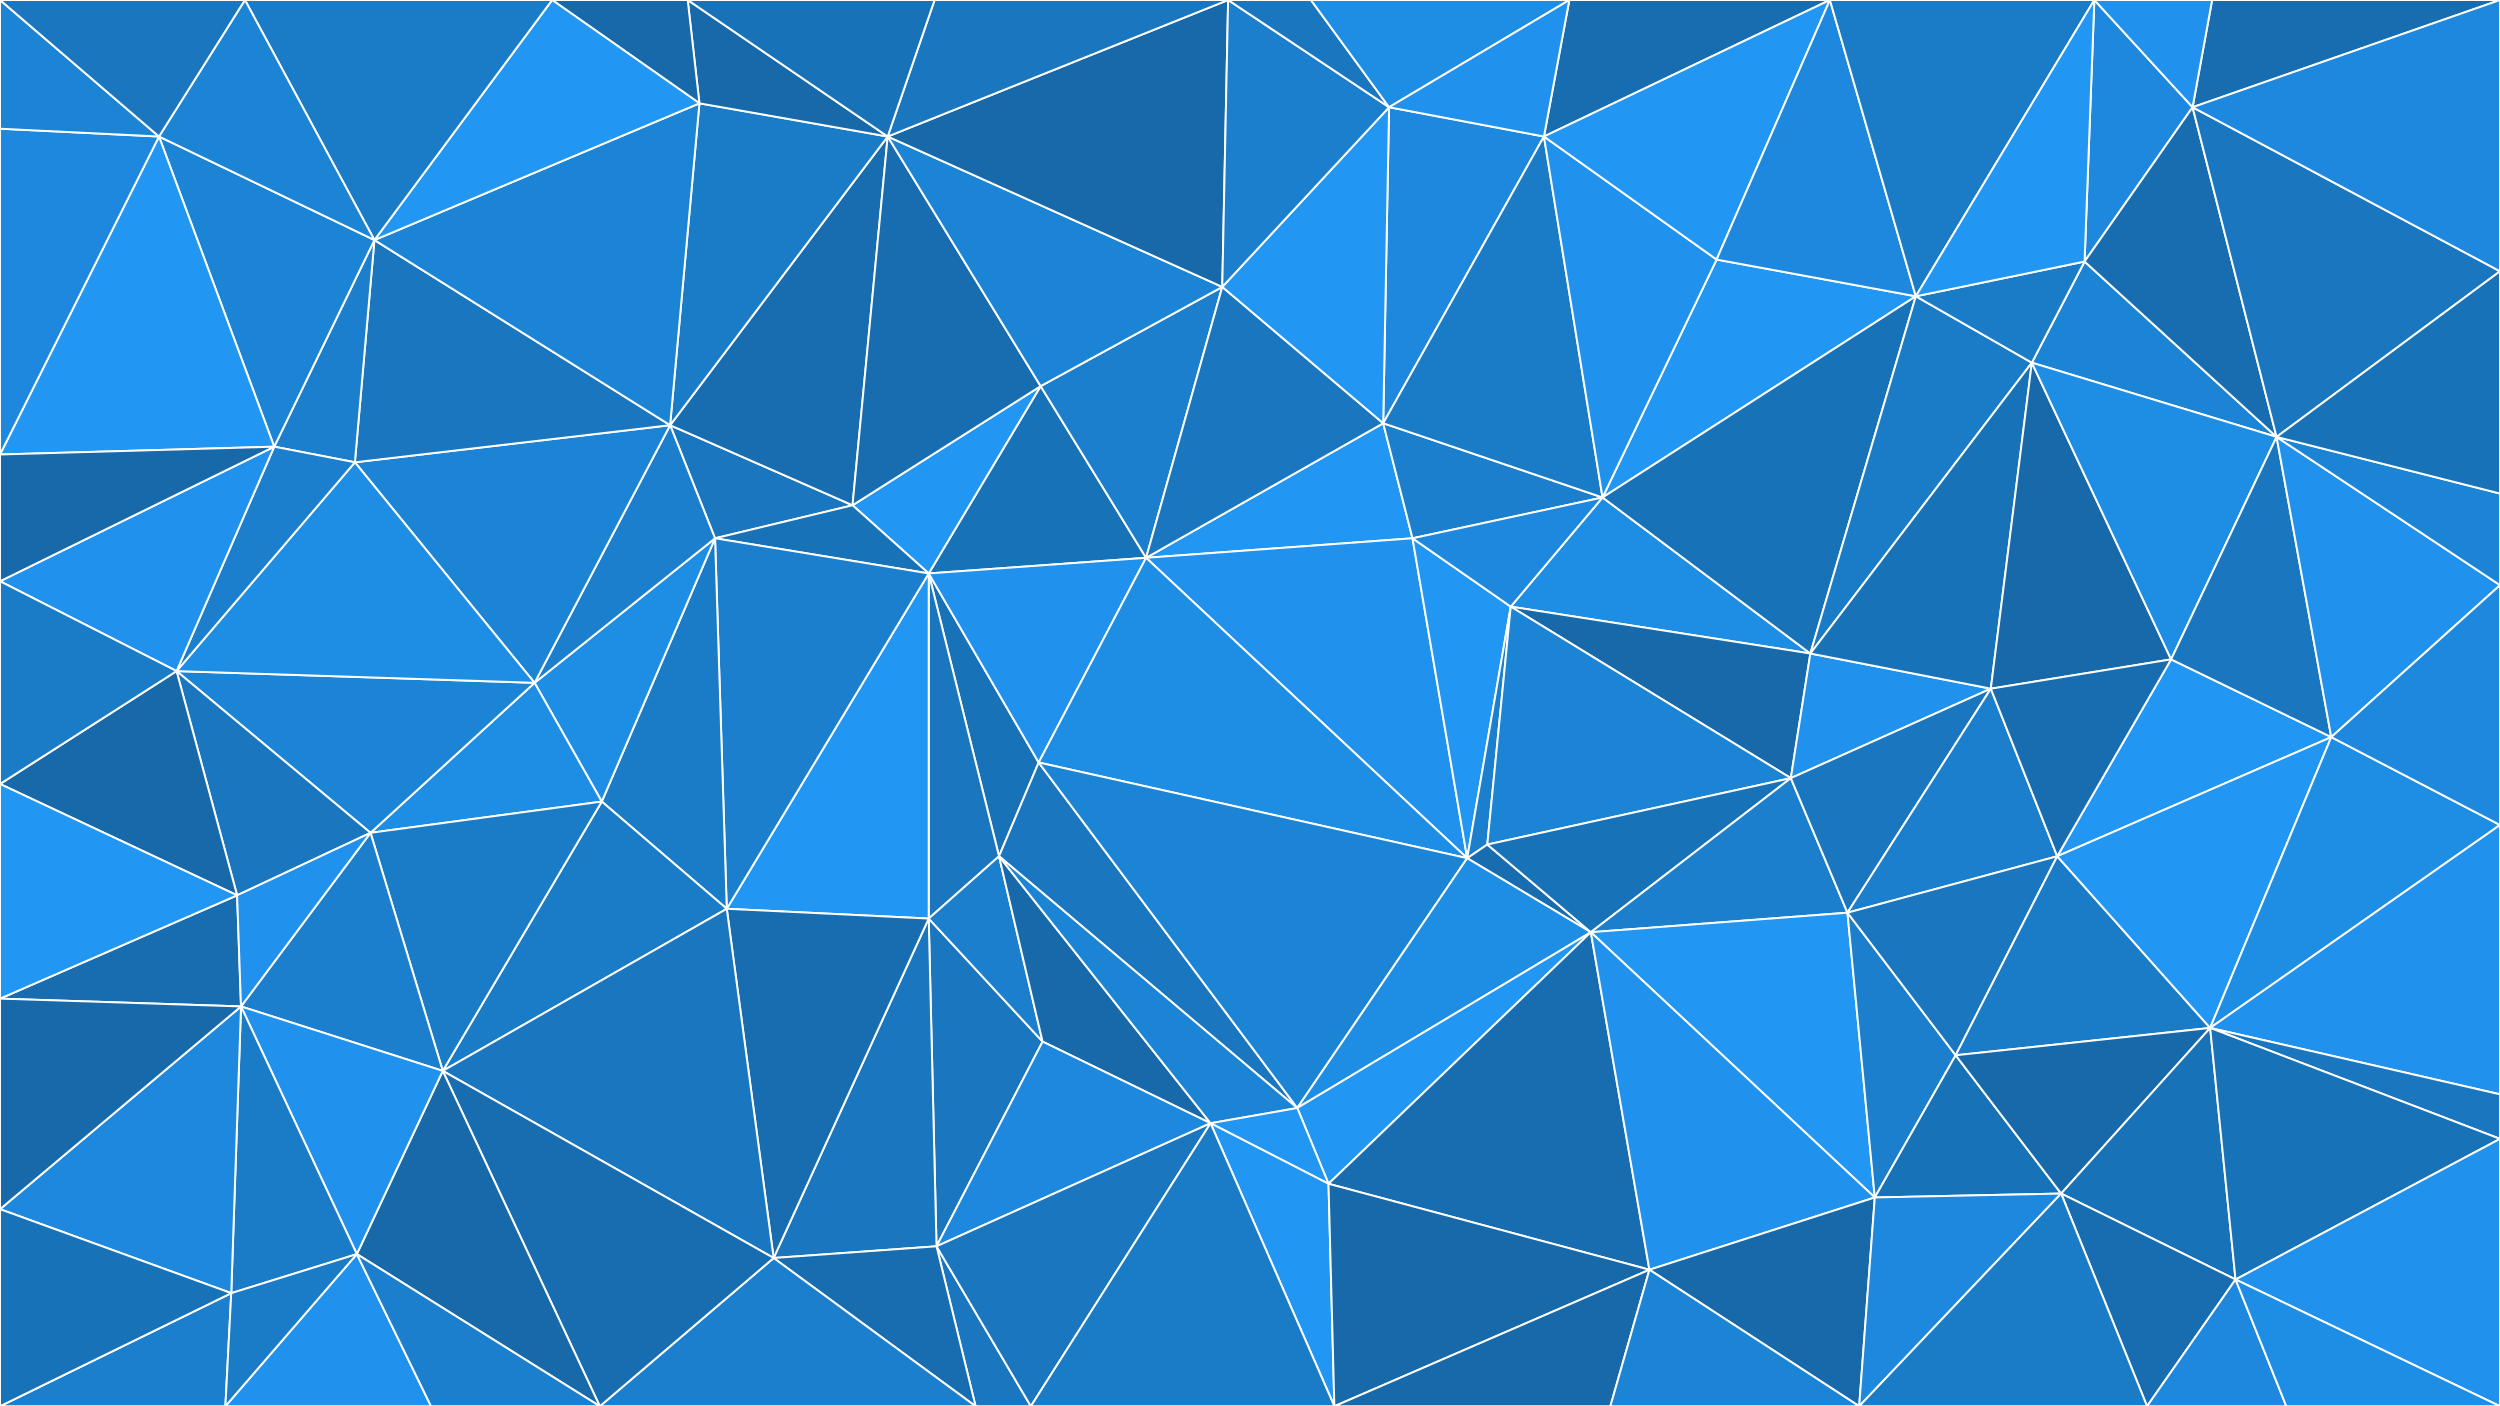 <svg id="visual" viewBox="0 0 1280 720" width="1280" height="720" xmlns="http://www.w3.org/2000/svg" xmlns:xlink="http://www.w3.org/1999/xlink" version="1.1"><rect x="0" y="0" width="1280" height="720" fill="#333333" stroke="none"/><g stroke-width="1" stroke-linejoin="bevel"><path d="M586.8 285.6L532.8 197.7L475.5 293.6Z" fill="#1872b8" stroke="#FFFFFF"></path><path d="M532.8 197.7L436.5 258.7L475.5 293.6Z" fill="#2196f3" stroke="#FFFFFF"></path><path d="M511.5 438.4L531.8 390.4L475.5 293.6Z" fill="#1872b8" stroke="#FFFFFF"></path><path d="M475.5 293.6L531.8 390.4L586.8 285.6Z" fill="#2091ec" stroke="#FFFFFF"></path><path d="M586.8 285.6L625.8 146.9L532.8 197.7Z" fill="#1b7fce" stroke="#FFFFFF"></path><path d="M343.1 217.7L366.1 275.6L436.5 258.7Z" fill="#1976bf" stroke="#FFFFFF"></path><path d="M436.5 258.7L366.1 275.6L475.5 293.6Z" fill="#1872b8" stroke="#FFFFFF"></path><path d="M343.1 217.7L436.5 258.7L454.5 69.9Z" fill="#186db1" stroke="#FFFFFF"></path><path d="M475.5 470.3L511.5 438.4L475.5 293.6Z" fill="#1976bf" stroke="#FFFFFF"></path><path d="M723.2 275.6L708.2 216.7L586.8 285.6Z" fill="#2196f3" stroke="#FFFFFF"></path><path d="M723.2 275.6L586.8 285.6L751.2 439.4Z" fill="#2091ec" stroke="#FFFFFF"></path><path d="M586.8 285.6L708.2 216.7L625.8 146.9Z" fill="#1976bf" stroke="#FFFFFF"></path><path d="M454.5 69.9L436.5 258.7L532.8 197.7Z" fill="#186db1" stroke="#FFFFFF"></path><path d="M773.5 310.6L723.2 275.6L751.2 439.4Z" fill="#2196f3" stroke="#FFFFFF"></path><path d="M625.8 146.9L454.5 69.9L532.8 197.7Z" fill="#1c84d5" stroke="#FFFFFF"></path><path d="M372.1 465.3L475.5 470.3L475.5 293.6Z" fill="#2196f3" stroke="#FFFFFF"></path><path d="M751.2 439.4L586.8 285.6L531.8 390.4Z" fill="#1e8de4" stroke="#FFFFFF"></path><path d="M664.2 567.3L531.8 390.4L511.5 438.4Z" fill="#1976bf" stroke="#FFFFFF"></path><path d="M723.2 275.6L820.5 254.7L708.2 216.7Z" fill="#1b7fce" stroke="#FFFFFF"></path><path d="M366.1 275.6L372.1 465.3L475.5 293.6Z" fill="#1b7fce" stroke="#FFFFFF"></path><path d="M308.1 410.4L372.1 465.3L366.1 275.6Z" fill="#1a7bc7" stroke="#FFFFFF"></path><path d="M628.8 0L454.5 69.9L625.8 146.9Z" fill="#1769aa" stroke="#FFFFFF"></path><path d="M628.8 0L478.5 0L454.5 69.9Z" fill="#1976bf" stroke="#FFFFFF"></path><path d="M454.5 69.9L358.1 52.9L343.1 217.7Z" fill="#1a7bc7" stroke="#FFFFFF"></path><path d="M273.7 349.6L308.1 410.4L366.1 275.6Z" fill="#1e8de4" stroke="#FFFFFF"></path><path d="M352.1 0L358.1 52.9L454.5 69.9Z" fill="#1769aa" stroke="#FFFFFF"></path><path d="M343.1 217.7L273.7 349.6L366.1 275.6Z" fill="#1b7fce" stroke="#FFFFFF"></path><path d="M181.7 236.7L273.7 349.6L343.1 217.7Z" fill="#1c84d5" stroke="#FFFFFF"></path><path d="M479.5 638.1L533.8 533.3L475.5 470.3Z" fill="#1976bf" stroke="#FFFFFF"></path><path d="M475.5 470.3L533.8 533.3L511.5 438.4Z" fill="#1b7fce" stroke="#FFFFFF"></path><path d="M790.5 69.9L711.2 54.9L708.2 216.7Z" fill="#1d88dd" stroke="#FFFFFF"></path><path d="M708.2 216.7L711.2 54.9L625.8 146.9Z" fill="#2196f3" stroke="#FFFFFF"></path><path d="M711.2 54.9L628.8 0L625.8 146.9Z" fill="#1b7fce" stroke="#FFFFFF"></path><path d="M664.2 567.3L751.2 439.4L531.8 390.4Z" fill="#1c84d5" stroke="#FFFFFF"></path><path d="M751.2 439.4L761.5 432.4L773.5 310.6Z" fill="#1b7fce" stroke="#FFFFFF"></path><path d="M926.9 334.6L820.5 254.7L773.5 310.6Z" fill="#1e8de4" stroke="#FFFFFF"></path><path d="M773.5 310.6L820.5 254.7L723.2 275.6Z" fill="#1d88dd" stroke="#FFFFFF"></path><path d="M711.2 54.9L671.2 0L628.8 0Z" fill="#1976bf" stroke="#FFFFFF"></path><path d="M478.5 0L352.1 0L454.5 69.9Z" fill="#1872b8" stroke="#FFFFFF"></path><path d="M191.7 122.9L181.7 236.7L343.1 217.7Z" fill="#1976bf" stroke="#FFFFFF"></path><path d="M820.5 254.7L790.5 69.9L708.2 216.7Z" fill="#1a7bc7" stroke="#FFFFFF"></path><path d="M711.2 54.9L803.5 0L671.2 0Z" fill="#1e8de4" stroke="#FFFFFF"></path><path d="M751.2 439.4L814.5 477.3L761.5 432.4Z" fill="#186db1" stroke="#FFFFFF"></path><path d="M533.8 533.3L619.8 575.1L511.5 438.4Z" fill="#1769aa" stroke="#FFFFFF"></path><path d="M479.5 638.1L619.8 575.1L533.8 533.3Z" fill="#1d88dd" stroke="#FFFFFF"></path><path d="M619.8 575.1L664.2 567.3L511.5 438.4Z" fill="#1c84d5" stroke="#FFFFFF"></path><path d="M191.7 122.9L343.1 217.7L358.1 52.9Z" fill="#1c84d5" stroke="#FFFFFF"></path><path d="M273.7 349.6L189.7 426.4L308.1 410.4Z" fill="#1e8de4" stroke="#FFFFFF"></path><path d="M664.2 567.3L814.5 477.3L751.2 439.4Z" fill="#1e8de4" stroke="#FFFFFF"></path><path d="M916.9 398.4L926.9 334.6L773.5 310.6Z" fill="#1769aa" stroke="#FFFFFF"></path><path d="M352.1 0L282.7 0L358.1 52.9Z" fill="#1769aa" stroke="#FFFFFF"></path><path d="M282.7 0L191.7 122.9L358.1 52.9Z" fill="#2196f3" stroke="#FFFFFF"></path><path d="M980.9 151.7L878.9 132.9L820.5 254.7Z" fill="#2196f3" stroke="#FFFFFF"></path><path d="M820.5 254.7L878.9 132.9L790.5 69.9Z" fill="#2091ec" stroke="#FFFFFF"></path><path d="M664.2 567.3L680.2 606.1L814.5 477.3Z" fill="#2196f3" stroke="#FFFFFF"></path><path d="M619.8 575.1L680.2 606.1L664.2 567.3Z" fill="#2196f3" stroke="#FFFFFF"></path><path d="M683.2 720L680.2 606.1L619.8 575.1Z" fill="#2196f3" stroke="#FFFFFF"></path><path d="M90.4 343.6L189.7 426.4L273.7 349.6Z" fill="#1c84d5" stroke="#FFFFFF"></path><path d="M308.1 410.4L226.7 548.3L372.1 465.3Z" fill="#1a7bc7" stroke="#FFFFFF"></path><path d="M396.1 644.1L479.5 638.1L475.5 470.3Z" fill="#1976bf" stroke="#FFFFFF"></path><path d="M936.9 0L803.5 0L790.5 69.9Z" fill="#186db1" stroke="#FFFFFF"></path><path d="M790.5 69.9L803.5 0L711.2 54.9Z" fill="#2091ec" stroke="#FFFFFF"></path><path d="M396.1 644.1L475.5 470.3L372.1 465.3Z" fill="#186db1" stroke="#FFFFFF"></path><path d="M191.7 122.9L140.4 228.7L181.7 236.7Z" fill="#1b7fce" stroke="#FFFFFF"></path><path d="M181.7 236.7L90.4 343.6L273.7 349.6Z" fill="#1e8de4" stroke="#FFFFFF"></path><path d="M916.9 398.4L773.5 310.6L761.5 432.4Z" fill="#1c84d5" stroke="#FFFFFF"></path><path d="M226.7 548.3L396.1 644.1L372.1 465.3Z" fill="#1976bf" stroke="#FFFFFF"></path><path d="M814.5 477.3L916.9 398.4L761.5 432.4Z" fill="#1872b8" stroke="#FFFFFF"></path><path d="M945.9 467.3L916.9 398.4L814.5 477.3Z" fill="#1b7fce" stroke="#FFFFFF"></path><path d="M189.7 426.4L226.7 548.3L308.1 410.4Z" fill="#1a7bc7" stroke="#FFFFFF"></path><path d="M140.4 228.7L90.4 343.6L181.7 236.7Z" fill="#1b7fce" stroke="#FFFFFF"></path><path d="M189.7 426.4L123.4 515.3L226.7 548.3Z" fill="#1b7fce" stroke="#FFFFFF"></path><path d="M90.4 343.6L121.4 458.4L189.7 426.4Z" fill="#1976bf" stroke="#FFFFFF"></path><path d="M499.5 720L527.8 720L479.5 638.1Z" fill="#1976bf" stroke="#FFFFFF"></path><path d="M479.5 638.1L527.8 720L619.8 575.1Z" fill="#1976bf" stroke="#FFFFFF"></path><path d="M499.5 720L479.5 638.1L396.1 644.1Z" fill="#186db1" stroke="#FFFFFF"></path><path d="M307.1 720L499.5 720L396.1 644.1Z" fill="#1b7fce" stroke="#FFFFFF"></path><path d="M926.9 334.6L980.9 151.7L820.5 254.7Z" fill="#1872b8" stroke="#FFFFFF"></path><path d="M878.9 132.9L936.9 0L790.5 69.9Z" fill="#2196f3" stroke="#FFFFFF"></path><path d="M1040.3 185.7L980.9 151.7L926.9 334.6Z" fill="#1a7bc7" stroke="#FFFFFF"></path><path d="M959.9 613.1L945.9 467.3L814.5 477.3Z" fill="#2196f3" stroke="#FFFFFF"></path><path d="M916.9 398.4L1019.3 352.6L926.9 334.6Z" fill="#2091ec" stroke="#FFFFFF"></path><path d="M844.5 650.1L814.5 477.3L680.2 606.1Z" fill="#186db1" stroke="#FFFFFF"></path><path d="M0 511.3L123.4 515.3L121.4 458.4Z" fill="#186db1" stroke="#FFFFFF"></path><path d="M121.4 458.4L123.4 515.3L189.7 426.4Z" fill="#2091ec" stroke="#FFFFFF"></path><path d="M226.7 548.3L307.1 720L396.1 644.1Z" fill="#186db1" stroke="#FFFFFF"></path><path d="M191.7 122.9L81.4 69.9L140.4 228.7Z" fill="#1c84d5" stroke="#FFFFFF"></path><path d="M140.4 228.7L0 297.6L90.4 343.6Z" fill="#2091ec" stroke="#FFFFFF"></path><path d="M282.7 0L125.4 0L191.7 122.9Z" fill="#1a7bc7" stroke="#FFFFFF"></path><path d="M980.9 151.7L936.9 0L878.9 132.9Z" fill="#1d88dd" stroke="#FFFFFF"></path><path d="M527.8 720L683.2 720L619.8 575.1Z" fill="#1a7bc7" stroke="#FFFFFF"></path><path d="M125.4 0L81.4 69.9L191.7 122.9Z" fill="#1c84d5" stroke="#FFFFFF"></path><path d="M945.9 467.3L1019.3 352.6L916.9 398.4Z" fill="#1976bf" stroke="#FFFFFF"></path><path d="M683.2 720L844.5 650.1L680.2 606.1Z" fill="#1769aa" stroke="#FFFFFF"></path><path d="M945.9 467.3L1053.3 438.4L1019.3 352.6Z" fill="#1b7fce" stroke="#FFFFFF"></path><path d="M182.7 642.1L307.1 720L226.7 548.3Z" fill="#1769aa" stroke="#FFFFFF"></path><path d="M123.4 515.3L182.7 642.1L226.7 548.3Z" fill="#2091ec" stroke="#FFFFFF"></path><path d="M1019.3 352.6L1040.3 185.7L926.9 334.6Z" fill="#1872b8" stroke="#FFFFFF"></path><path d="M980.9 151.7L1072.3 0L936.9 0Z" fill="#1a7bc7" stroke="#FFFFFF"></path><path d="M81.4 69.9L0 232.7L140.4 228.7Z" fill="#2196f3" stroke="#FFFFFF"></path><path d="M90.4 343.6L0 401.4L121.4 458.4Z" fill="#1769aa" stroke="#FFFFFF"></path><path d="M0 232.7L0 297.6L140.4 228.7Z" fill="#1769aa" stroke="#FFFFFF"></path><path d="M123.4 515.3L118.4 662.1L182.7 642.1Z" fill="#1a7bc7" stroke="#FFFFFF"></path><path d="M683.2 720L824.5 720L844.5 650.1Z" fill="#1769aa" stroke="#FFFFFF"></path><path d="M959.9 613.1L1001.3 540.3L945.9 467.3Z" fill="#1b7fce" stroke="#FFFFFF"></path><path d="M0 297.6L0 401.4L90.4 343.6Z" fill="#1a7bc7" stroke="#FFFFFF"></path><path d="M959.9 613.1L814.5 477.3L844.5 650.1Z" fill="#2091ec" stroke="#FFFFFF"></path><path d="M1165.6 223.7L1067.3 133.9L1040.3 185.7Z" fill="#1c84d5" stroke="#FFFFFF"></path><path d="M1111.6 337.6L1040.3 185.7L1019.3 352.6Z" fill="#1769aa" stroke="#FFFFFF"></path><path d="M1040.3 185.7L1067.3 133.9L980.9 151.7Z" fill="#1a7bc7" stroke="#FFFFFF"></path><path d="M115.4 720L220.7 720L182.7 642.1Z" fill="#2091ec" stroke="#FFFFFF"></path><path d="M182.7 642.1L220.7 720L307.1 720Z" fill="#1b7fce" stroke="#FFFFFF"></path><path d="M1001.3 540.3L1053.3 438.4L945.9 467.3Z" fill="#1976bf" stroke="#FFFFFF"></path><path d="M951.9 720L959.9 613.1L844.5 650.1Z" fill="#1769aa" stroke="#FFFFFF"></path><path d="M81.4 69.9L0 65.9L0 232.7Z" fill="#1d88dd" stroke="#FFFFFF"></path><path d="M0 0L0 65.9L81.4 69.9Z" fill="#1c84d5" stroke="#FFFFFF"></path><path d="M0 619.1L118.4 662.1L123.4 515.3Z" fill="#1d88dd" stroke="#FFFFFF"></path><path d="M0 401.4L0 511.3L121.4 458.4Z" fill="#2196f3" stroke="#FFFFFF"></path><path d="M1193.6 377.4L1111.6 337.6L1053.3 438.4Z" fill="#2196f3" stroke="#FFFFFF"></path><path d="M1053.3 438.4L1111.6 337.6L1019.3 352.6Z" fill="#186db1" stroke="#FFFFFF"></path><path d="M125.4 0L0 0L81.4 69.9Z" fill="#1976bf" stroke="#FFFFFF"></path><path d="M1122.6 54.9L1072.3 0L1067.3 133.9Z" fill="#1d88dd" stroke="#FFFFFF"></path><path d="M1067.3 133.9L1072.3 0L980.9 151.7Z" fill="#2196f3" stroke="#FFFFFF"></path><path d="M0 720L115.4 720L118.4 662.1Z" fill="#1b7fce" stroke="#FFFFFF"></path><path d="M118.4 662.1L115.4 720L182.7 642.1Z" fill="#1a7bc7" stroke="#FFFFFF"></path><path d="M824.5 720L951.9 720L844.5 650.1Z" fill="#1c84d5" stroke="#FFFFFF"></path><path d="M959.9 613.1L1055.3 611.1L1001.3 540.3Z" fill="#1872b8" stroke="#FFFFFF"></path><path d="M1001.3 540.3L1131.6 526.3L1053.3 438.4Z" fill="#1a7bc7" stroke="#FFFFFF"></path><path d="M1165.6 223.7L1122.6 54.9L1067.3 133.9Z" fill="#186db1" stroke="#FFFFFF"></path><path d="M951.9 720L1055.3 611.1L959.9 613.1Z" fill="#1d88dd" stroke="#FFFFFF"></path><path d="M1111.6 337.6L1165.6 223.7L1040.3 185.7Z" fill="#1e8de4" stroke="#FFFFFF"></path><path d="M1193.6 377.4L1165.6 223.7L1111.6 337.6Z" fill="#1976bf" stroke="#FFFFFF"></path><path d="M0 511.3L0 619.1L123.4 515.3Z" fill="#1769aa" stroke="#FFFFFF"></path><path d="M1280 0L1132.6 0L1122.6 54.9Z" fill="#186db1" stroke="#FFFFFF"></path><path d="M1122.6 54.9L1132.6 0L1072.3 0Z" fill="#2091ec" stroke="#FFFFFF"></path><path d="M1055.3 611.1L1131.6 526.3L1001.3 540.3Z" fill="#1769aa" stroke="#FFFFFF"></path><path d="M1131.6 526.3L1193.6 377.4L1053.3 438.4Z" fill="#2196f3" stroke="#FFFFFF"></path><path d="M1165.6 223.7L1280 138.9L1122.6 54.9Z" fill="#1976bf" stroke="#FFFFFF"></path><path d="M0 619.1L0 720L118.4 662.1Z" fill="#1872b8" stroke="#FFFFFF"></path><path d="M1055.3 611.1L1144.6 655.1L1131.6 526.3Z" fill="#1872b8" stroke="#FFFFFF"></path><path d="M1131.6 526.3L1280 422.4L1193.6 377.4Z" fill="#1e8de4" stroke="#FFFFFF"></path><path d="M1099.3 720L1144.6 655.1L1055.3 611.1Z" fill="#186db1" stroke="#FFFFFF"></path><path d="M951.9 720L1099.3 720L1055.3 611.1Z" fill="#1a7bc7" stroke="#FFFFFF"></path><path d="M1280 299.6L1165.6 223.7L1193.6 377.4Z" fill="#2091ec" stroke="#FFFFFF"></path><path d="M1280 299.6L1280 252.7L1165.6 223.7Z" fill="#1c84d5" stroke="#FFFFFF"></path><path d="M1280 422.4L1280 299.6L1193.6 377.4Z" fill="#1d88dd" stroke="#FFFFFF"></path><path d="M1280 252.7L1280 138.9L1165.6 223.7Z" fill="#1872b8" stroke="#FFFFFF"></path><path d="M1280 560.3L1280 422.4L1131.6 526.3Z" fill="#2091ec" stroke="#FFFFFF"></path><path d="M1099.3 720L1170.6 720L1144.6 655.1Z" fill="#1d88dd" stroke="#FFFFFF"></path><path d="M1280 583.1L1280 560.3L1131.6 526.3Z" fill="#1976bf" stroke="#FFFFFF"></path><path d="M1280 138.9L1280 0L1122.6 54.9Z" fill="#1d88dd" stroke="#FFFFFF"></path><path d="M1280 583.1L1131.6 526.3L1144.6 655.1Z" fill="#1872b8" stroke="#FFFFFF"></path><path d="M1280 720L1280 583.1L1144.6 655.1Z" fill="#2091ec" stroke="#FFFFFF"></path><path d="M1170.6 720L1280 720L1144.6 655.1Z" fill="#1e8de4" stroke="#FFFFFF"></path></g></svg>
